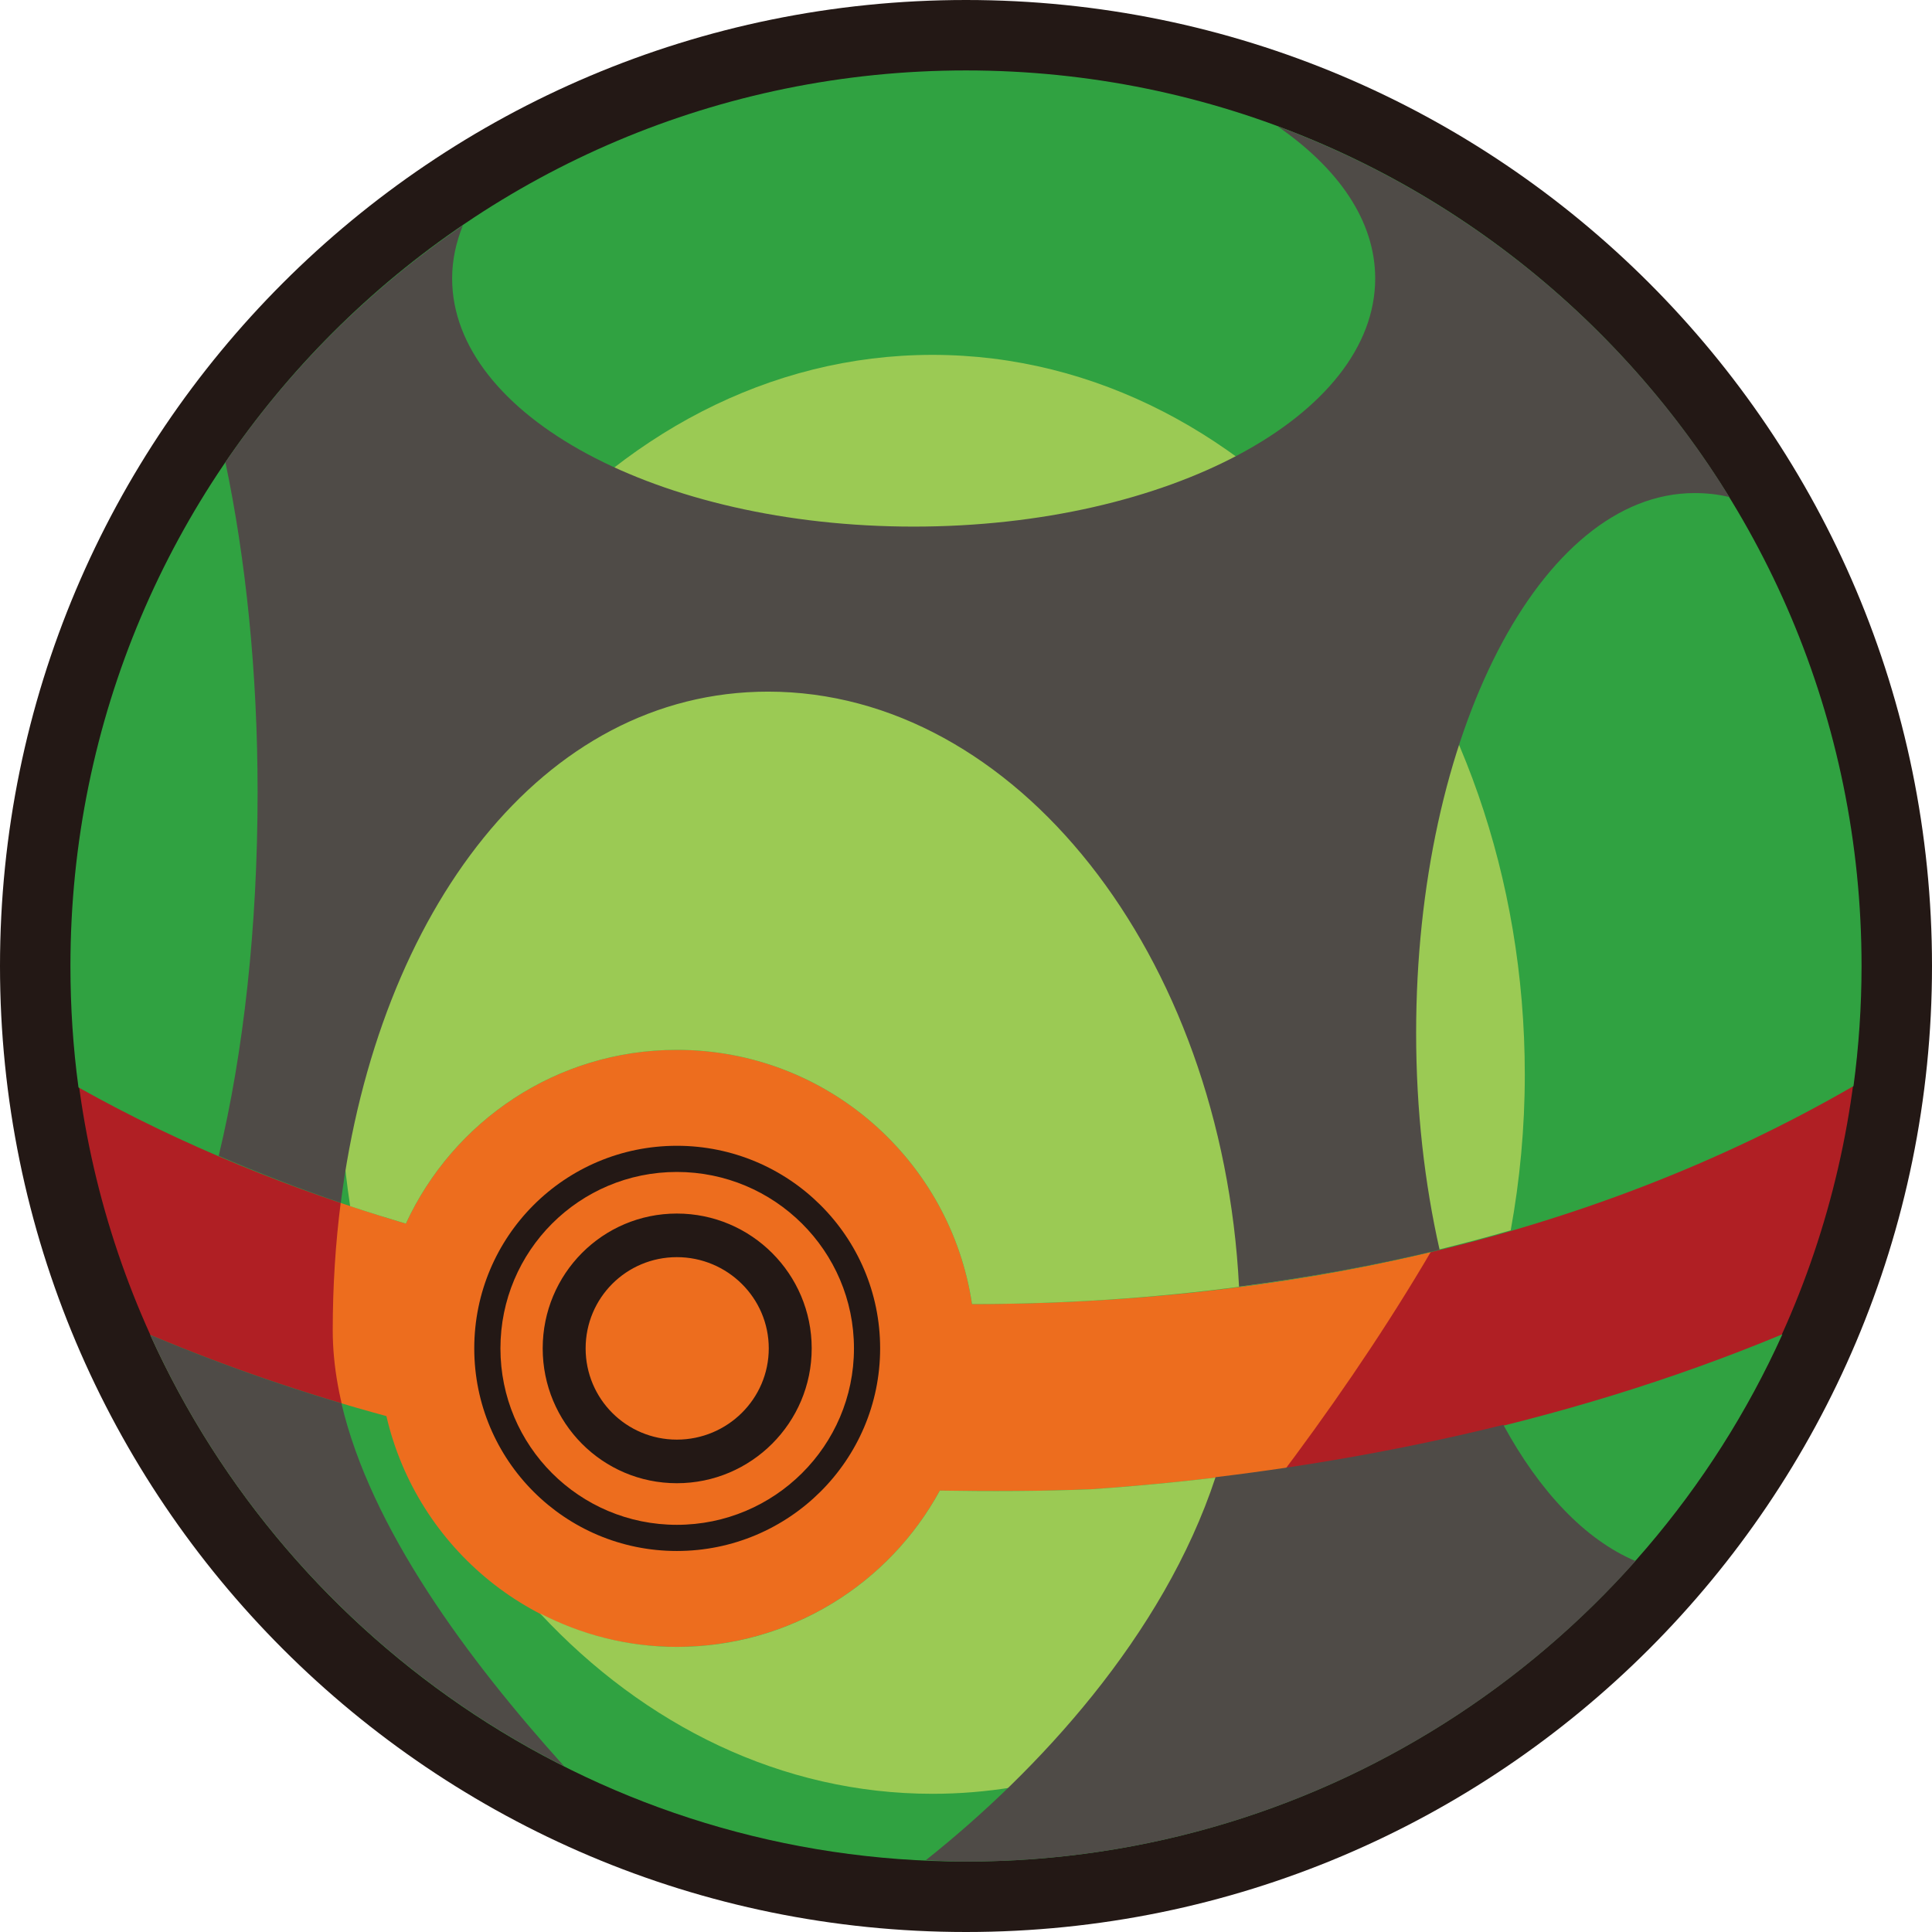 <?xml version="1.0" encoding="UTF-8" standalone="no"?>
<!-- Created with Inkscape (http://www.inkscape.org/) -->

<svg
   xmlns:dc="http://purl.org/dc/elements/1.1/"
   xmlns:cc="http://creativecommons.org/ns#"
   xmlns:rdf="http://www.w3.org/1999/02/22-rdf-syntax-ns#"
   xmlns:svg="http://www.w3.org/2000/svg"
   xmlns="http://www.w3.org/2000/svg"
   xmlns:sodipodi="http://sodipodi.sourceforge.net/DTD/sodipodi-0.dtd"
   xmlns:inkscape="http://www.inkscape.org/namespaces/inkscape"
   id="svg2985"
   version="1.1"
   inkscape:version="0.48.2 r9819"
   width="90"
   height="90"
   sodipodi:docname="Custom Poke Ball.svg">
  <defs
     id="defs2989" />
  <sodipodi:namedview
     pagecolor="#ffffff"
     bordercolor="#666666"
     borderopacity="1"
     objecttolerance="10"
     gridtolerance="10"
     guidetolerance="10"
     inkscape:pageopacity="0"
     inkscape:pageshadow="2"
     inkscape:window-width="1366"
     inkscape:window-height="706"
     id="namedview2987"
     showgrid="false"
     inkscape:zoom="5.7444444"
     inkscape:cx="45"
     inkscape:cy="45"
     inkscape:window-x="-8"
     inkscape:window-y="-8"
     inkscape:window-maximized="1"
     inkscape:current-layer="svg2985" />
  <path
     style="opacity:1;fill:#231815;fill-opacity:1;fill-rule:nonzero;stroke:none"
     d="M 45,0 C 20.147,0 0,20.147 0,45 0,69.853 20.147,90 45,90 69.853,90 90,69.853 90,45 90,20.147 69.853,0 45,0 z"
     id="path3129" />
  <path
     id="path4936"
     d="M 45,3.308 C 21.974,3.308 3.308,21.974 3.308,45 3.308,68.026 21.974,86.692 45,86.692 68.026,86.692 86.692,68.026 86.692,45 86.692,21.974 68.026,3.308 45,3.308 z"
     style="fill:#b01f24;fill-opacity:1;fill-rule:nonzero;stroke:none"
     inkscape:connector-curvature="0" />
  <path
     style="fill:#ed6d1e;fill-opacity:1;fill-rule:nonzero;stroke:none"
     d="m 35.781,32.219 c -12.016,0 -20.281,13.31 -20.281,29.75 0,6.737 5.317,14.245 10.719,20.25 5.134,2.597 10.856,4.143 16.938,4.406 C 49.893,81.268 63.352,66.134 69.793,52.394 76.771,37.508 47.798,32.219 35.781,32.219 z"
     id="path4953"
     inkscape:connector-curvature="0"
     sodipodi:nodetypes="ssccss" />
  <path
     style="fill:#30a241;fill-opacity:1;fill-rule:nonzero;stroke:none;opacity:1"
     d="M 45,3.281 C 21.954,3.281 3.281,21.954 3.281,45 c 0,1.92 0.124,3.805 0.375,5.656 4.839,2.715 10.007,4.788 15.25,6.344 2.204,-4.775 7.021,-8.094 12.625,-8.094 6.979,0 12.749,5.144 13.75,11.844 14.166,-0.009 28.559,-2.925 41.062,-10.156 0.245,-1.831 0.375,-3.695 0.375,-5.594 C 86.719,21.954 68.046,3.281 45,3.281 z"
     id="path3043" />
  <path
     style="fill:#30a241;fill-opacity:1;fill-rule:nonzero;stroke:none"
     d="m 83.031,62.156 c -10.353,4.305 -21.49,6.479 -32.188,7.219 -2.335,0.095 -4.698,0.102 -7.062,0.062 -2.356,4.337 -6.968,7.281 -12.25,7.281 -6.6,0 -12.104,-4.584 -13.531,-10.75 -3.742,-1.017 -7.415,-2.272 -11,-3.781 6.548,14.467 21.083,24.531 38,24.531 16.931,0 31.491,-10.075 38.031,-24.562 z"
     id="path3120" />
  <path
     inkscape:connector-curvature="0"
     style="fill:#231815;fill-opacity:1;fill-rule:nonzero;stroke:none"
     d="m 31.531,53.375 c -5.217,0 -9.438,4.221 -9.438,9.438 0,5.217 4.221,9.438 9.438,9.438 C 36.748,72.25 41,68.029 41,62.812 41,57.596 36.748,53.375 31.531,53.375 z m 0,1.219 c 4.544,0 8.25,3.675 8.25,8.219 0,4.544 -3.706,8.219 -8.25,8.219 -4.544,0 -8.219,-3.675 -8.219,-8.219 0,-4.544 3.675,-8.219 8.219,-8.219 z m 0,1.938 c -3.466,0 -6.25,2.815 -6.25,6.281 0,3.466 2.784,6.281 6.25,6.281 3.466,0 6.281,-2.815 6.281,-6.281 0,-3.466 -2.815,-6.281 -6.281,-6.281 z m 0,2.031 c 2.353,0 4.281,1.897 4.281,4.25 0,2.353 -1.928,4.25 -4.281,4.25 -2.353,0 -4.25,-1.897 -4.25,-4.25 0,-2.353 1.897,-4.25 4.25,-4.25 z"
     id="path3002-1" />
  <path
     style="fill:#9bca54;fill-opacity:1;fill-rule:nonzero;stroke:none"
     d="M 43.438 16.531 C 28.199 16.531 15.844 31.555 15.844 50.062 C 15.844 52.158 16.01 54.199 16.312 56.188 C 17.174 56.473 18.04 56.743 18.906 57 C 21.11 52.225 25.927 48.906 31.531 48.906 C 38.51 48.906 44.28 54.05 45.281 60.75 C 53.715 60.745 62.227 59.676 70.375 57.312 C 70.8 54.977 71.031 52.554 71.031 50.062 C 71.031 31.555 58.676 16.531 43.438 16.531 z "
     id="path4970" />
  <path
     style="fill:#4f4b47;fill-opacity:1;fill-rule:nonzero;stroke:none;opacity:1"
     d="M 59.5 5.875 C 62.347 7.836 64.062 10.285 64.062 12.969 C 64.062 19.362 54.436 24.531 42.562 24.531 C 30.689 24.531 21.062 19.362 21.062 12.969 C 21.062 12.124 21.243 11.293 21.562 10.5 C 17.228 13.451 13.454 17.199 10.5 21.531 C 11.444 26.024 12 31.274 12 36.906 C 12 43.196 11.344 49.035 10.188 53.844 C 12.062 54.647 13.954 55.375 15.875 56.031 C 17.609 42.44 25.251 32.219 35.781 32.219 C 47.297 32.219 56.934 44.449 57.719 59.938 C 60.864 59.528 63.98 58.971 67.062 58.219 C 66.362 55.126 65.969 51.719 65.969 48.125 C 65.969 34.232 71.775 22.969 78.938 22.969 C 79.491 22.969 80.027 23.026 80.562 23.156 C 75.711 15.278 68.297 9.136 59.5 5.875 z "
     id="path4947" />
  <path
     style="fill:#4f4b47;fill-opacity:1;fill-rule:nonzero;stroke:none"
     d="M 7,62.188 C 10.94,70.891 17.78,77.998 26.281,82.281 21.755,77.259 17.268,71.187 15.906,65.375 12.889,64.476 9.912,63.413 7,62.188 z"
     id="path4965" />
  <path
     style="fill:#9bca54;fill-opacity:1;fill-rule:nonzero;stroke:none"
     d="M 67.219 67.062 C 61.752 68.256 56.243 69.001 50.844 69.375 C 48.509 69.47 46.146 69.477 43.781 69.438 C 41.425 73.774 36.814 76.719 31.531 76.719 C 29.23 76.719 27.065 76.144 25.156 75.156 C 30.024 80.386 36.426 83.562 43.438 83.562 C 53.566 83.562 62.419 76.94 67.219 67.062 z "
     id="path4975" />
  <path
     style="fill:#4f4b47;fill-opacity:1;fill-rule:nonzero;stroke:none"
     d="m 70.031,66.375 c -4.45,1.105 -8.946,1.9 -13.406,2.438 -2.43,7.389 -8.303,13.718 -13.5,17.844 0.617,0.027 1.251,0.062 1.875,0.062 12.406,0 23.55,-5.409 31.188,-14 -2.35,-0.991 -4.472,-3.249 -6.156,-6.344 z"
     id="path4950" />
</svg>
